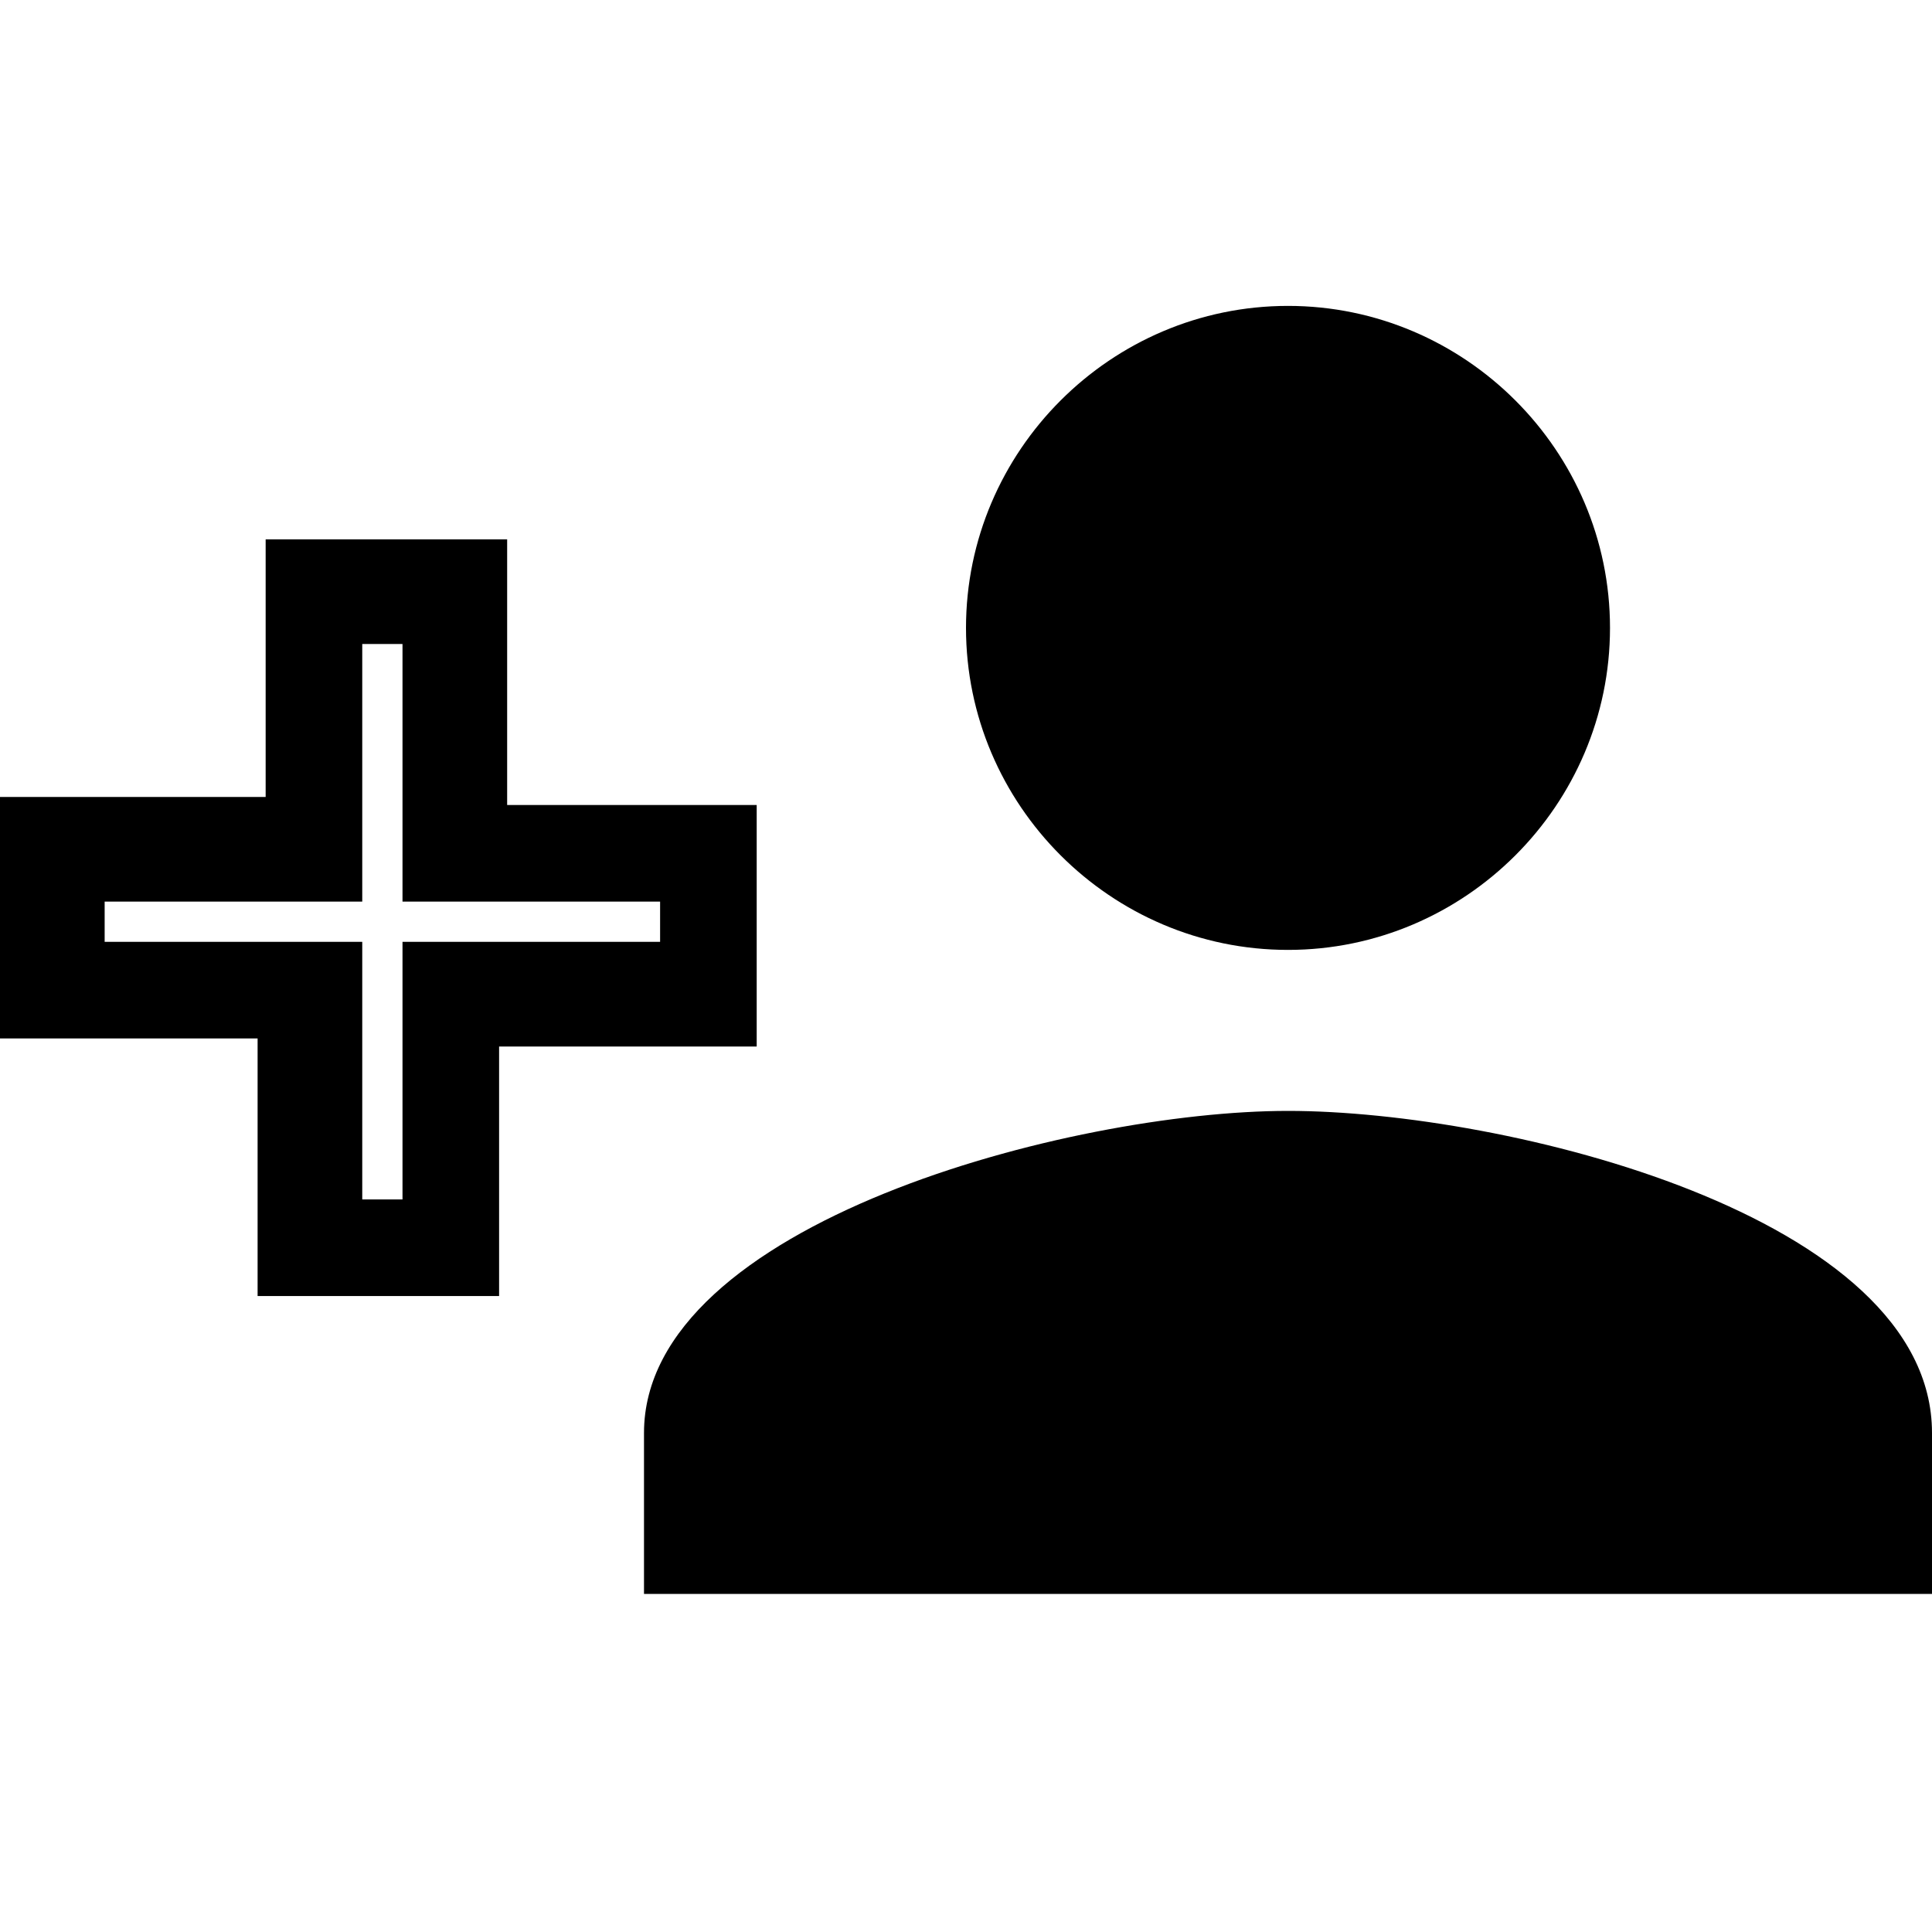 <?xml version="1.0" encoding="utf-8"?>
<!-- Generator: Adobe Illustrator 21.1.0, SVG Export Plug-In . SVG Version: 6.00 Build 0)  -->
<svg version="1.1" id="Layer_1" xmlns="http://www.w3.org/2000/svg" xmlns:xlink="http://www.w3.org/1999/xlink" x="0px" y="0px"
	 viewBox="0 0 24 24" style="enable-background:new 0 0 24 24;" xml:space="preserve">
<path d="M6.3,9.9V6.7h-3v3.2H0v3h3.2v3.2h3V13h3.2v-3H6.3z M5,11.7v3.2H4.5v-3.2H1.3v-0.5h3.2V8H5v3.2h3.2v0.5H5z M16,11.8
	c-2.2,0-4-1.8-4-4c0-2.2,1.8-4,4-4c2.2,0,4,1.8,4,4C20,10,18.2,11.8,16,11.8z M16,13.8c2.7,0,8,1.3,8,4v2H8v-2
	C8,15.2,13.3,13.8,16,13.8z"/>
</svg>
